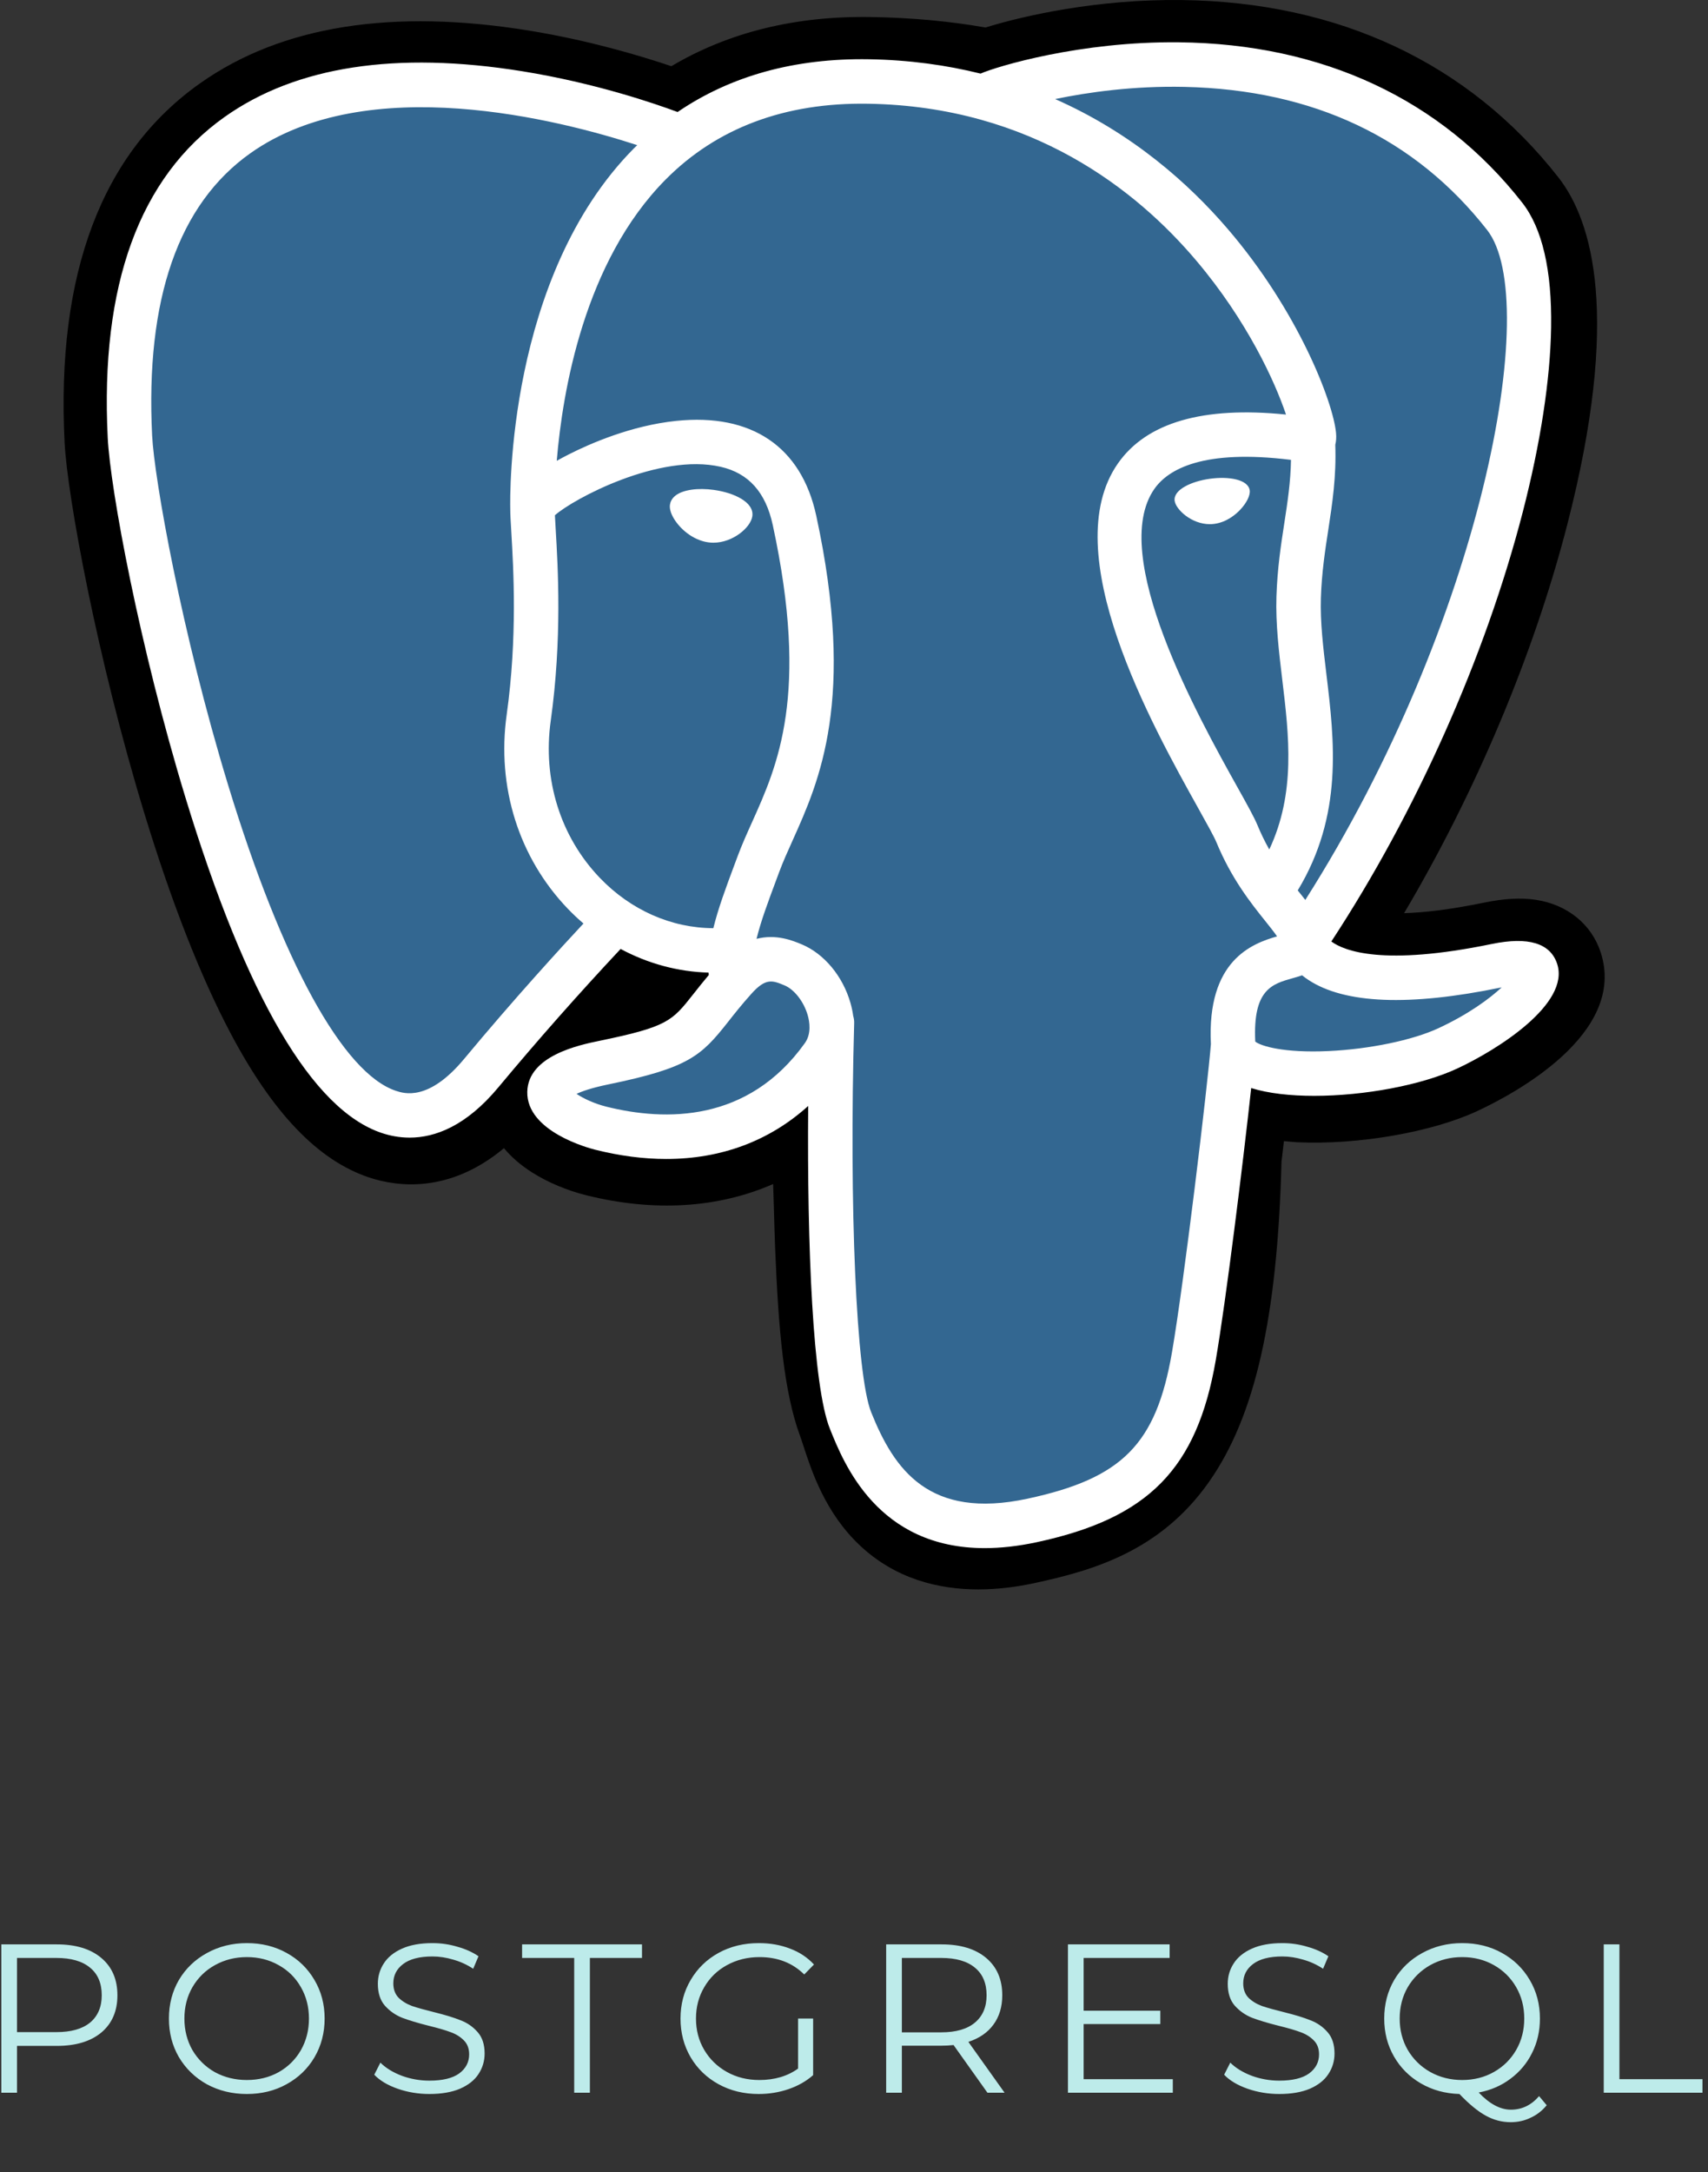 <svg width="129" height="164" viewBox="0 0 129 164" fill="none" xmlns="http://www.w3.org/2000/svg">
<rect x="0" y="0" width="129" height="164" fill="#333333" stroke="none"/>
<path d="M4.292 146.8C5.721 146.8 6.841 147.141 7.652 147.824C8.463 148.507 8.868 149.445 8.868 150.64C8.868 151.835 8.463 152.773 7.652 153.456C6.841 154.128 5.721 154.464 4.292 154.464H1.284V158H0.1V146.8H4.292ZM4.26 153.424C5.369 153.424 6.217 153.184 6.804 152.704C7.391 152.213 7.684 151.525 7.684 150.64C7.684 149.733 7.391 149.04 6.804 148.56C6.217 148.069 5.369 147.824 4.26 147.824H1.284V153.424H4.26ZM18.646 158.096C17.537 158.096 16.529 157.851 15.623 157.36C14.726 156.859 14.023 156.176 13.511 155.312C13.009 154.448 12.758 153.477 12.758 152.4C12.758 151.323 13.009 150.352 13.511 149.488C14.023 148.624 14.726 147.947 15.623 147.456C16.529 146.955 17.537 146.704 18.646 146.704C19.756 146.704 20.753 146.949 21.639 147.44C22.535 147.931 23.238 148.613 23.75 149.488C24.262 150.352 24.518 151.323 24.518 152.4C24.518 153.477 24.262 154.453 23.75 155.328C23.238 156.192 22.535 156.869 21.639 157.36C20.753 157.851 19.756 158.096 18.646 158.096ZM18.646 157.04C19.532 157.04 20.332 156.843 21.047 156.448C21.761 156.043 22.321 155.488 22.727 154.784C23.132 154.069 23.334 153.275 23.334 152.4C23.334 151.525 23.132 150.736 22.727 150.032C22.321 149.317 21.761 148.763 21.047 148.368C20.332 147.963 19.532 147.76 18.646 147.76C17.761 147.76 16.956 147.963 16.23 148.368C15.516 148.763 14.95 149.317 14.534 150.032C14.129 150.736 13.927 151.525 13.927 152.4C13.927 153.275 14.129 154.069 14.534 154.784C14.95 155.488 15.516 156.043 16.23 156.448C16.956 156.843 17.761 157.04 18.646 157.04ZM32.426 158.096C31.595 158.096 30.794 157.963 30.026 157.696C29.269 157.429 28.683 157.077 28.267 156.64L28.73 155.728C29.136 156.133 29.674 156.464 30.346 156.72C31.018 156.965 31.712 157.088 32.426 157.088C33.429 157.088 34.181 156.907 34.682 156.544C35.184 156.171 35.434 155.691 35.434 155.104C35.434 154.656 35.296 154.299 35.019 154.032C34.752 153.765 34.421 153.563 34.026 153.424C33.632 153.275 33.083 153.115 32.379 152.944C31.536 152.731 30.864 152.528 30.363 152.336C29.861 152.133 29.429 151.829 29.067 151.424C28.715 151.019 28.538 150.469 28.538 149.776C28.538 149.211 28.688 148.699 28.986 148.24C29.285 147.771 29.744 147.397 30.363 147.12C30.981 146.843 31.749 146.704 32.666 146.704C33.306 146.704 33.931 146.795 34.538 146.976C35.157 147.147 35.691 147.387 36.139 147.696L35.739 148.64C35.269 148.331 34.768 148.101 34.234 147.952C33.701 147.792 33.178 147.712 32.666 147.712C31.685 147.712 30.944 147.904 30.442 148.288C29.952 148.661 29.706 149.147 29.706 149.744C29.706 150.192 29.84 150.555 30.107 150.832C30.384 151.099 30.725 151.307 31.131 151.456C31.547 151.595 32.101 151.749 32.794 151.92C33.616 152.123 34.277 152.325 34.779 152.528C35.291 152.72 35.722 153.019 36.075 153.424C36.426 153.819 36.602 154.357 36.602 155.04C36.602 155.605 36.448 156.123 36.139 156.592C35.84 157.051 35.376 157.419 34.746 157.696C34.117 157.963 33.344 158.096 32.426 158.096ZM43.368 147.824H39.432V146.8H48.488V147.824H44.552V158H43.368V147.824ZM60.277 152.4H61.413V156.672C60.891 157.131 60.272 157.483 59.557 157.728C58.843 157.973 58.091 158.096 57.301 158.096C56.181 158.096 55.173 157.851 54.277 157.36C53.381 156.869 52.677 156.192 52.165 155.328C51.653 154.453 51.397 153.477 51.397 152.4C51.397 151.323 51.653 150.352 52.165 149.488C52.677 148.613 53.381 147.931 54.277 147.44C55.173 146.949 56.187 146.704 57.317 146.704C58.171 146.704 58.955 146.843 59.669 147.12C60.384 147.387 60.987 147.787 61.477 148.32L60.741 149.072C59.856 148.197 58.731 147.76 57.365 147.76C56.459 147.76 55.637 147.963 54.901 148.368C54.176 148.763 53.605 149.317 53.189 150.032C52.773 150.736 52.565 151.525 52.565 152.4C52.565 153.275 52.773 154.064 53.189 154.768C53.605 155.472 54.176 156.027 54.901 156.432C55.627 156.837 56.443 157.04 57.349 157.04C58.501 157.04 59.477 156.752 60.277 156.176V152.4ZM74.579 158L72.019 154.4C71.731 154.432 71.432 154.448 71.123 154.448H68.115V158H66.93V146.8H71.123C72.552 146.8 73.672 147.141 74.483 147.824C75.293 148.507 75.698 149.445 75.698 150.64C75.698 151.515 75.475 152.256 75.026 152.864C74.589 153.461 73.96 153.893 73.138 154.16L75.874 158H74.579ZM71.091 153.44C72.2 153.44 73.048 153.195 73.635 152.704C74.221 152.213 74.514 151.525 74.514 150.64C74.514 149.733 74.221 149.04 73.635 148.56C73.048 148.069 72.2 147.824 71.091 147.824H68.115V153.44H71.091ZM88.579 156.976V158H80.659V146.8H88.339V147.824H81.843V151.808H87.635V152.816H81.843V156.976H88.579ZM96.616 158.096C95.784 158.096 94.984 157.963 94.216 157.696C93.459 157.429 92.872 157.077 92.456 156.64L92.92 155.728C93.326 156.133 93.864 156.464 94.536 156.72C95.208 156.965 95.902 157.088 96.616 157.088C97.619 157.088 98.371 156.907 98.872 156.544C99.374 156.171 99.624 155.691 99.624 155.104C99.624 154.656 99.486 154.299 99.208 154.032C98.942 153.765 98.611 153.563 98.216 153.424C97.822 153.275 97.272 153.115 96.568 152.944C95.726 152.731 95.054 152.528 94.552 152.336C94.051 152.133 93.619 151.829 93.256 151.424C92.904 151.019 92.728 150.469 92.728 149.776C92.728 149.211 92.878 148.699 93.176 148.24C93.475 147.771 93.934 147.397 94.552 147.12C95.171 146.843 95.939 146.704 96.856 146.704C97.496 146.704 98.12 146.795 98.728 146.976C99.347 147.147 99.88 147.387 100.328 147.696L99.928 148.64C99.459 148.331 98.958 148.101 98.424 147.952C97.891 147.792 97.368 147.712 96.856 147.712C95.875 147.712 95.134 147.904 94.632 148.288C94.142 148.661 93.896 149.147 93.896 149.744C93.896 150.192 94.03 150.555 94.296 150.832C94.574 151.099 94.915 151.307 95.32 151.456C95.736 151.595 96.291 151.749 96.984 151.92C97.806 152.123 98.467 152.325 98.968 152.528C99.48 152.72 99.912 153.019 100.264 153.424C100.616 153.819 100.792 154.357 100.792 155.04C100.792 155.605 100.638 156.123 100.328 156.592C100.03 157.051 99.566 157.419 98.936 157.696C98.307 157.963 97.534 158.096 96.616 158.096ZM116.818 158.944C116.477 159.36 116.071 159.675 115.602 159.888C115.143 160.112 114.642 160.224 114.098 160.224C113.437 160.224 112.807 160.059 112.21 159.728C111.623 159.408 110.962 158.864 110.226 158.096C109.149 158.064 108.178 157.797 107.314 157.296C106.45 156.795 105.773 156.117 105.282 155.264C104.791 154.411 104.546 153.456 104.546 152.4C104.546 151.323 104.797 150.352 105.298 149.488C105.81 148.624 106.514 147.947 107.41 147.456C108.317 146.955 109.325 146.704 110.434 146.704C111.543 146.704 112.541 146.949 113.426 147.44C114.322 147.931 115.026 148.613 115.538 149.488C116.05 150.352 116.306 151.323 116.306 152.4C116.306 153.339 116.109 154.203 115.714 154.992C115.33 155.771 114.786 156.421 114.082 156.944C113.389 157.467 112.589 157.813 111.682 157.984C112.503 158.848 113.314 159.28 114.114 159.28C114.946 159.28 115.655 158.939 116.242 158.256L116.818 158.944ZM105.714 152.4C105.714 153.275 105.917 154.064 106.322 154.768C106.738 155.472 107.303 156.027 108.018 156.432C108.743 156.837 109.549 157.04 110.434 157.04C111.319 157.04 112.119 156.837 112.834 156.432C113.549 156.027 114.109 155.472 114.514 154.768C114.919 154.064 115.122 153.275 115.122 152.4C115.122 151.525 114.919 150.736 114.514 150.032C114.109 149.328 113.549 148.773 112.834 148.368C112.119 147.963 111.319 147.76 110.434 147.76C109.549 147.76 108.743 147.963 108.018 148.368C107.303 148.773 106.738 149.328 106.322 150.032C105.917 150.736 105.714 151.525 105.714 152.4ZM121.126 146.8H122.31V156.976H128.582V158H121.126V146.8Z" fill="#BDEBEA"/>
<path d="M120.889 71.883C120.189 69.764 118.357 68.288 115.987 67.934C114.869 67.767 113.59 67.838 112.075 68.15C109.435 68.695 107.477 68.902 106.048 68.942C111.443 59.834 115.829 49.447 118.355 39.67C122.438 23.86 120.256 16.658 117.706 13.4C110.958 4.777 101.112 0.145 89.234 0.003C82.898 -0.074 77.335 1.177 74.433 2.077C71.732 1.6 68.827 1.334 65.778 1.285C60.065 1.193 55.016 2.439 50.703 4.999C48.314 4.191 44.481 3.053 40.055 2.326C29.645 0.617 21.254 1.949 15.117 6.285C7.686 11.534 4.24 20.655 4.878 33.393C5.08 37.437 7.342 49.743 10.905 61.413C12.952 68.121 15.135 73.691 17.393 77.971C20.596 84.039 24.023 87.613 27.87 88.896C30.026 89.614 33.944 90.117 38.064 86.686C38.586 87.318 39.283 87.947 40.208 88.531C41.382 89.271 42.818 89.876 44.253 90.235C49.421 91.527 54.263 91.204 58.393 89.393C58.419 90.127 58.439 90.829 58.455 91.436C58.482 92.418 58.51 93.382 58.546 94.284C58.79 100.379 59.205 105.119 60.434 108.435C60.501 108.617 60.592 108.895 60.688 109.19C61.301 111.067 62.326 114.209 64.933 116.669C67.634 119.218 70.9 120 73.892 120C75.392 120 76.824 119.803 78.079 119.534C82.555 118.575 87.638 117.114 91.315 111.878C94.791 106.928 96.481 99.474 96.787 87.727C96.827 87.395 96.863 87.078 96.898 86.776L96.971 86.155L97.79 86.227L98.001 86.241C102.56 86.449 108.134 85.482 111.557 83.892C114.262 82.637 122.93 78.061 120.889 71.883Z" fill="black"/>
<path d="M113.095 73.084C99.541 75.88 98.609 71.291 98.609 71.291C112.92 50.056 118.903 23.101 113.74 16.504C99.656 -1.491 75.275 7.019 74.868 7.24L74.737 7.264C72.059 6.708 69.063 6.377 65.694 6.322C59.561 6.221 54.909 7.929 51.379 10.607C51.379 10.607 7.886 -7.311 9.909 33.141C10.339 41.747 22.244 98.256 36.442 81.188C41.632 74.946 46.647 69.669 46.647 69.669C49.137 71.323 52.118 72.167 55.244 71.864L55.487 71.658C55.411 72.433 55.446 73.191 55.584 74.088C51.926 78.175 53.001 78.893 45.689 80.398C38.29 81.923 42.636 84.637 45.474 85.347C48.915 86.207 56.874 87.426 62.252 79.897L62.038 80.757C63.471 81.905 64.477 88.223 64.309 93.952C64.14 99.68 64.027 103.612 65.156 106.684C66.286 109.756 67.411 116.667 77.024 114.608C85.056 112.887 89.218 108.426 89.798 100.985C90.208 95.696 91.138 96.478 91.197 91.749L91.943 89.51C92.803 82.339 92.08 80.026 97.028 81.102L98.231 81.208C101.872 81.373 106.64 80.622 109.438 79.321C115.462 76.526 119.035 71.858 113.095 73.084H113.095Z" fill="#336791"/>
<path d="M53.925 36.989C52.704 36.819 51.598 36.977 51.038 37.4C50.724 37.639 50.626 37.915 50.6 38.105C50.529 38.608 50.882 39.165 51.099 39.453C51.713 40.266 52.609 40.824 53.495 40.947C53.624 40.966 53.752 40.974 53.879 40.974C55.358 40.974 56.703 39.822 56.822 38.972C56.97 37.908 55.424 37.198 53.925 36.99" fill="white"/>
<path d="M94.387 37.023C94.27 36.189 92.785 35.951 91.376 36.147C89.969 36.343 88.604 36.978 88.718 37.815C88.809 38.465 89.984 39.575 91.374 39.575C91.491 39.575 91.61 39.567 91.729 39.55C92.657 39.422 93.338 38.833 93.662 38.493C94.154 37.975 94.439 37.398 94.387 37.023Z" fill="white"/>
<path d="M117.606 72.766C117.089 71.204 115.426 70.701 112.662 71.272C104.456 72.965 101.517 71.792 100.552 71.082C106.931 61.365 112.178 49.619 115.009 38.66C116.349 33.469 117.09 28.648 117.151 24.719C117.218 20.406 116.483 17.237 114.968 15.301C108.86 7.496 99.895 3.309 89.044 3.194C81.583 3.11 75.28 5.02 74.058 5.557C71.485 4.917 68.68 4.524 65.626 4.474C60.026 4.383 55.185 5.724 51.177 8.457C49.436 7.809 44.937 6.264 39.434 5.378C29.922 3.847 22.362 5.007 16.968 8.828C10.531 13.389 7.56 21.54 8.136 33.056C8.329 36.931 10.537 48.85 14.021 60.264C18.607 75.288 23.592 83.793 28.836 85.542C29.45 85.747 30.158 85.89 30.939 85.89C32.852 85.89 35.198 85.028 37.639 82.094C40.615 78.522 43.695 75.038 46.873 71.645C48.934 72.751 51.2 73.369 53.516 73.431C53.521 73.492 53.527 73.553 53.532 73.613C53.133 74.088 52.743 74.571 52.361 75.06C50.756 77.097 50.422 77.522 45.255 78.586C43.785 78.889 39.881 79.694 39.824 82.43C39.762 85.42 44.438 86.675 44.971 86.808C46.828 87.273 48.617 87.502 50.323 87.502C54.471 87.502 58.122 86.139 61.04 83.5C60.95 94.159 61.395 104.661 62.675 107.861C63.723 110.481 66.283 116.883 74.371 116.882C75.558 116.882 76.864 116.744 78.301 116.436C86.742 114.627 90.408 110.896 91.826 102.671C92.585 98.275 93.887 87.779 94.499 82.148C95.792 82.552 97.456 82.736 99.254 82.736C103.006 82.736 107.335 81.939 110.05 80.678C113.1 79.262 118.604 75.786 117.606 72.766ZM97.504 34.72C97.477 36.382 97.248 37.891 97.005 39.466C96.744 41.16 96.474 42.912 96.406 45.038C96.339 47.107 96.598 49.258 96.848 51.339C97.353 55.541 97.871 59.867 95.865 64.135C95.532 63.545 95.235 62.935 94.976 62.308C94.727 61.704 94.186 60.733 93.436 59.39C90.519 54.159 83.69 41.911 87.186 36.913C88.227 35.426 90.87 33.896 97.504 34.72ZM89.463 6.56C99.186 6.775 106.877 10.412 112.323 17.371C116.499 22.708 111.9 46.994 98.586 67.945C98.452 67.775 98.318 67.606 98.183 67.436L98.014 67.226C101.454 61.544 100.782 55.922 100.183 50.938C99.937 48.893 99.704 46.961 99.763 45.146C99.825 43.222 100.079 41.573 100.325 39.977C100.627 38.012 100.935 35.978 100.85 33.58C100.913 33.328 100.939 33.031 100.906 32.679C100.689 30.379 98.064 23.498 92.713 17.27C89.787 13.863 85.518 10.05 79.691 7.479C82.197 6.959 85.625 6.475 89.463 6.56ZM35.056 79.946C32.367 83.179 30.51 82.559 29.899 82.356C25.921 81.029 21.304 72.619 17.233 59.284C13.711 47.745 11.653 36.142 11.49 32.888C10.976 22.598 13.47 15.427 18.904 11.573C27.748 5.302 42.287 9.055 48.13 10.959C48.046 11.042 47.958 11.12 47.875 11.204C38.288 20.886 38.515 37.428 38.539 38.439C38.538 38.83 38.571 39.382 38.616 40.142C38.781 42.924 39.088 48.102 38.267 53.967C37.505 59.416 39.185 64.75 42.876 68.6C43.254 68.995 43.652 69.37 44.068 69.725C42.426 71.484 38.856 75.375 35.056 79.946ZM45.301 66.276C42.326 63.173 40.975 58.856 41.594 54.431C42.46 48.237 42.14 42.842 41.969 39.943C41.944 39.537 41.923 39.182 41.911 38.901C43.311 37.66 49.802 34.182 54.43 35.243C56.542 35.726 57.829 37.165 58.364 39.638C61.134 52.447 58.731 57.785 56.8 62.075C56.402 62.959 56.026 63.794 55.706 64.658L55.457 65.326C54.827 67.015 54.241 68.586 53.877 70.077C50.715 70.068 47.64 68.717 45.301 66.276V66.276ZM45.786 83.55C44.863 83.319 44.032 82.918 43.545 82.586C43.952 82.395 44.676 82.134 45.932 81.875C52.011 80.624 52.95 79.741 55 77.138C55.469 76.541 56.002 75.865 56.74 75.041L56.741 75.04C57.84 73.809 58.343 74.018 59.254 74.396C59.993 74.702 60.712 75.628 61.004 76.647C61.142 77.128 61.297 78.041 60.79 78.752C56.508 84.748 50.267 84.671 45.786 83.55ZM77.597 113.152C70.161 114.745 67.528 110.951 65.793 106.614C64.674 103.813 64.123 91.186 64.513 77.242C64.519 77.056 64.492 76.877 64.441 76.708C64.395 76.375 64.326 76.046 64.233 75.723C63.653 73.694 62.237 71.997 60.54 71.293C59.865 71.014 58.627 70.501 57.14 70.882C57.457 69.574 58.007 68.098 58.604 66.5L58.854 65.828C59.136 65.07 59.489 64.284 59.863 63.453C61.883 58.965 64.65 52.817 61.647 38.929C60.523 33.727 56.766 31.186 51.072 31.777C47.658 32.13 44.535 33.507 42.977 34.297C42.642 34.467 42.336 34.631 42.05 34.79C42.484 29.549 44.127 19.754 50.272 13.556C54.141 9.655 59.293 7.728 65.57 7.832C77.94 8.034 85.872 14.382 90.348 19.672C94.206 24.23 96.294 28.822 97.128 31.299C90.859 30.661 86.595 31.898 84.434 34.988C79.732 41.71 87.007 54.755 90.503 61.025C91.144 62.174 91.697 63.167 91.871 63.589C93.01 66.349 94.484 68.191 95.56 69.535C95.89 69.947 96.21 70.347 96.453 70.696C94.554 71.243 91.144 72.508 91.455 78.83C91.204 82.002 89.421 96.853 88.516 102.1C87.32 109.032 84.77 111.614 77.597 113.152V113.152ZM108.636 77.632C106.695 78.533 103.446 79.209 100.359 79.354C96.95 79.514 95.215 78.972 94.806 78.639C94.615 74.7 96.081 74.288 97.633 73.853C97.877 73.784 98.115 73.717 98.344 73.637C98.487 73.753 98.643 73.868 98.815 73.981C101.555 75.79 106.442 75.985 113.341 74.561L113.417 74.546C112.486 75.416 110.894 76.583 108.636 77.632Z" fill="white"/>
</svg>
